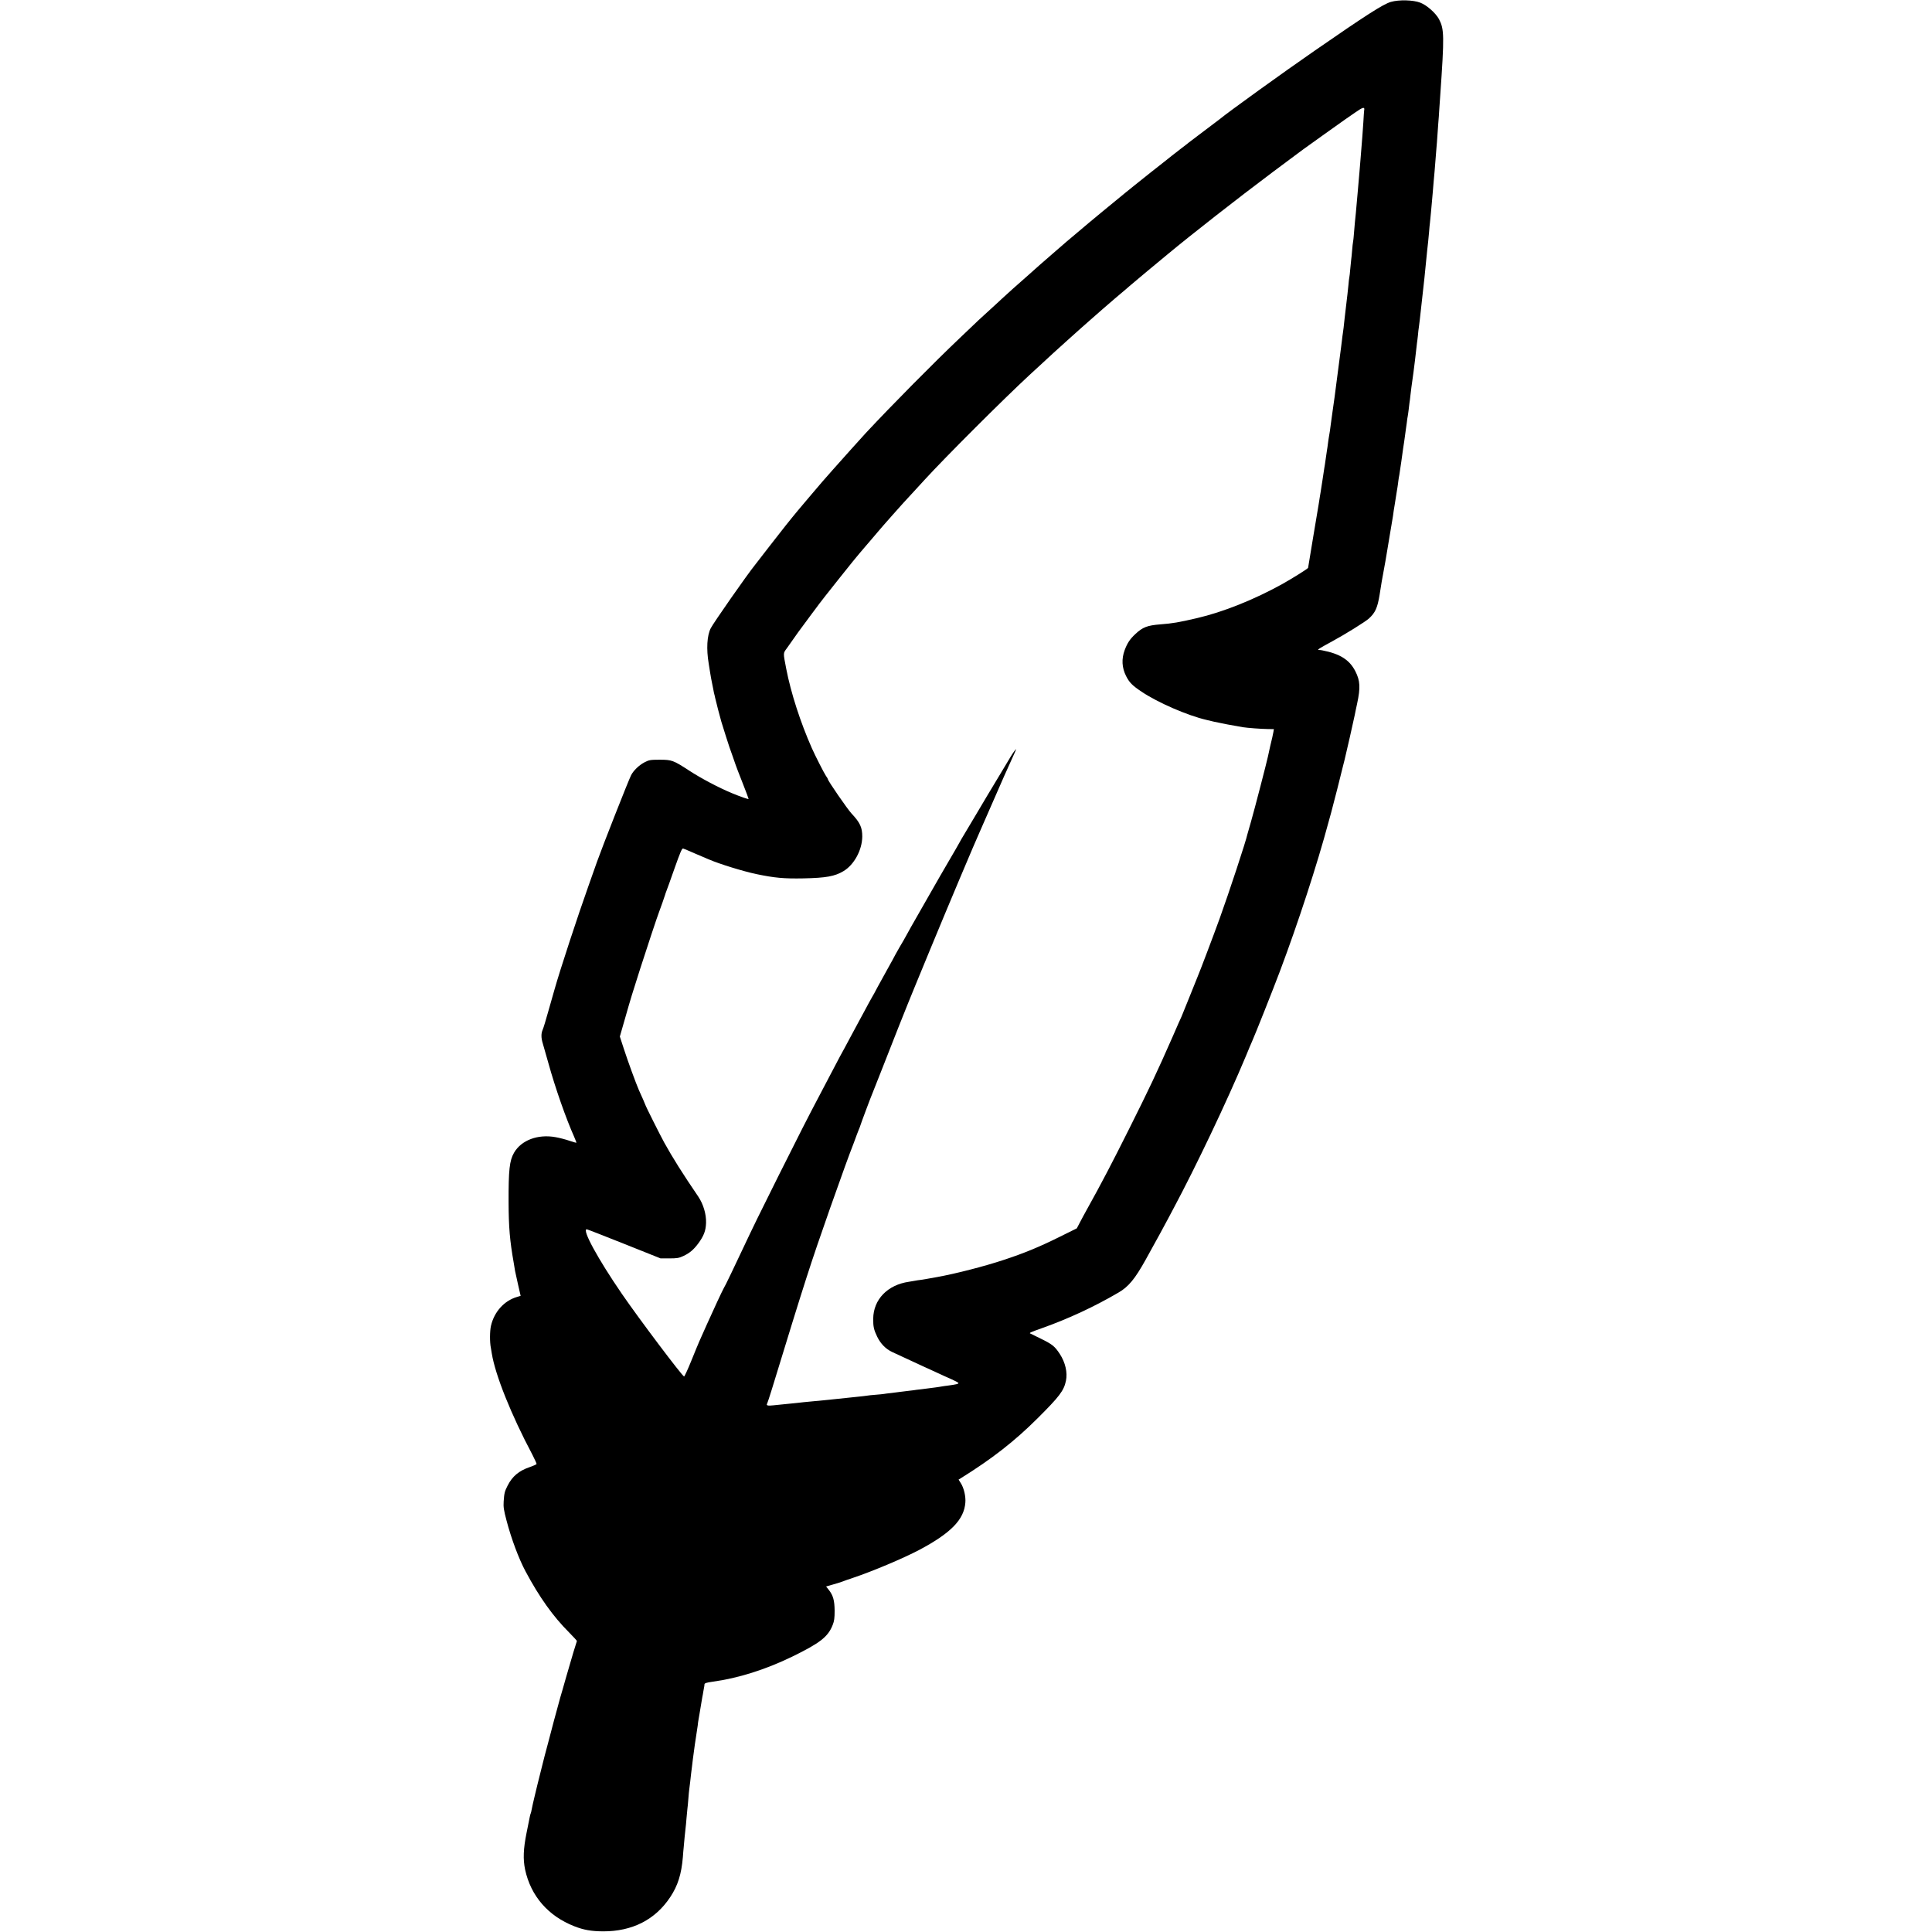<?xml version="1.0" standalone="no"?>
<!DOCTYPE svg PUBLIC "-//W3C//DTD SVG 20010904//EN"
 "http://www.w3.org/TR/2001/REC-SVG-20010904/DTD/svg10.dtd">
<svg version="1.0" xmlns="http://www.w3.org/2000/svg"
 width="2084pt" height="2084pt" viewBox="0 0 2084 2084"
 preserveAspectRatio="xMidYMid meet">
<g transform="translate(0,2084) scale(0.1,-0.1)"
fill="#000000" stroke="none">
<path d="M15002 20819 c-81 -23 -271 -145 -817 -523 -343 -237 -938 -666
-1028 -741 -7 -5 -84 -64 -172 -130 -88 -66 -162 -122 -165 -125 -3 -3 -43
-35 -90 -70 -47 -36 -87 -67 -90 -70 -3 -3 -25 -21 -50 -40 -48 -37 -322 -254
-353 -280 -10 -8 -27 -22 -37 -30 -10 -8 -35 -28 -56 -45 -52 -41 -450 -370
-494 -409 -20 -17 -60 -51 -90 -76 -30 -25 -73 -61 -95 -81 -22 -19 -76 -66
-120 -104 -44 -38 -103 -89 -131 -114 -28 -25 -82 -73 -119 -106 -77 -66 -287
-255 -295 -264 -3 -3 -54 -51 -115 -106 -60 -55 -119 -109 -131 -120 -11 -11
-97 -92 -189 -180 -290 -275 -739 -729 -1025 -1035 -40 -43 -285 -316 -359
-400 -46 -52 -96 -108 -110 -125 -24 -27 -220 -259 -263 -310 -85 -102 -179
-221 -303 -381 -81 -104 -152 -196 -158 -204 -89 -110 -451 -629 -480 -686
-41 -79 -49 -226 -22 -384 2 -14 9 -56 15 -95 6 -38 15 -88 20 -110 5 -22 12
-56 15 -75 3 -19 8 -43 11 -52 3 -9 6 -25 8 -35 7 -32 57 -227 67 -258 5 -16
27 -88 50 -160 22 -71 54 -166 71 -210 16 -44 31 -87 33 -95 2 -8 35 -94 73
-190 38 -96 68 -176 67 -178 -4 -5 -85 23 -184 64 -139 58 -327 157 -456 241
-172 112 -188 118 -320 118 -100 0 -115 -3 -163 -28 -59 -31 -118 -88 -144
-138 -30 -59 -312 -776 -368 -934 -9 -27 -51 -144 -92 -260 -111 -311 -306
-903 -367 -1120 -11 -38 -41 -144 -67 -235 -25 -91 -52 -179 -60 -197 -18 -40
-18 -88 1 -149 8 -27 35 -123 61 -214 73 -264 189 -595 278 -794 14 -33 25
-61 23 -63 -2 -1 -37 9 -78 23 -41 14 -107 31 -148 38 -190 34 -368 -33 -446
-168 -49 -85 -60 -184 -59 -531 1 -275 13 -416 56 -660 5 -33 12 -71 14 -85 3
-14 17 -80 32 -146 l28 -122 -40 -12 c-138 -41 -245 -160 -280 -311 -13 -56
-14 -177 -1 -239 2 -14 7 -41 10 -60 37 -231 209 -661 439 -1094 25 -49 45
-93 44 -98 -2 -5 -36 -20 -76 -34 -113 -38 -186 -99 -236 -198 -33 -64 -37
-83 -43 -172 -4 -59 1 -93 31 -206 51 -195 132 -412 205 -548 148 -277 297
-487 471 -660 46 -47 84 -88 83 -91 -1 -4 -19 -60 -39 -125 -20 -66 -56 -189
-80 -274 -24 -85 -50 -177 -59 -205 -22 -76 -120 -442 -130 -485 -2 -8 -11
-42 -20 -75 -9 -33 -18 -67 -20 -75 -2 -8 -19 -78 -39 -155 -20 -78 -38 -150
-40 -160 -3 -11 -16 -67 -30 -125 -14 -58 -28 -120 -31 -139 -3 -19 -8 -37
-10 -41 -2 -3 -6 -17 -9 -31 -2 -13 -19 -94 -36 -179 -35 -174 -39 -284 -16
-396 61 -285 249 -502 531 -612 101 -40 184 -54 310 -55 315 -1 564 126 725
370 82 123 121 249 136 432 2 36 7 84 9 106 2 22 6 72 10 110 4 39 8 81 10 95
2 14 7 61 10 105 4 44 8 91 10 105 2 14 7 61 10 105 3 44 8 91 10 105 2 14 7
50 10 80 7 63 13 119 20 170 3 19 7 53 9 75 7 58 36 266 42 295 2 14 7 44 10
66 2 23 6 50 8 60 2 11 7 39 11 64 4 25 9 52 10 60 1 8 6 35 10 60 4 25 9 54
11 65 3 11 7 36 10 55 4 19 8 42 9 50 2 8 4 22 4 31 1 13 19 19 89 29 274 37
571 131 857 270 301 147 387 214 437 342 17 42 21 75 21 153 -1 112 -16 165
-62 224 l-30 38 77 22 c42 12 88 27 102 32 13 6 63 23 111 39 209 70 544 211
716 302 340 181 482 326 496 509 6 66 -15 157 -48 209 l-25 40 23 14 c339 211
580 399 828 646 237 236 285 299 307 405 19 89 -6 198 -66 290 -55 84 -82 105
-207 166 -60 29 -112 55 -114 56 -9 6 9 14 130 57 282 100 566 232 825 384
107 62 177 147 291 352 94 168 237 431 246 450 4 8 28 53 53 100 247 462 579
1160 784 1650 28 69 58 140 66 157 34 76 228 564 299 753 199 529 403 1155
525 1610 5 19 19 67 29 105 18 63 118 458 126 495 2 8 10 42 19 75 15 58 100
434 110 485 2 14 14 68 25 120 37 172 33 247 -19 349 -63 124 -166 189 -358
226 -9 2 -26 4 -37 4 -20 1 2 15 145 93 139 75 359 212 396 246 68 62 92 114
115 253 11 68 21 133 23 144 24 129 36 195 40 220 13 82 17 102 21 125 3 14 7
41 10 60 3 19 7 46 10 60 3 14 7 41 10 60 3 19 10 62 16 95 6 33 13 74 15 90
3 27 12 86 19 125 2 14 11 69 21 133 2 15 6 39 9 55 2 15 7 45 9 67 3 22 7 49
10 60 4 22 16 103 22 148 3 25 7 55 19 137 10 65 15 97 21 144 3 27 7 57 9 66
2 9 6 41 10 71 3 30 8 61 10 69 2 8 6 40 10 71 3 31 7 65 9 75 2 11 7 46 10
79 4 33 9 74 11 90 9 58 37 270 39 295 2 14 7 57 11 95 4 39 9 78 10 87 2 9 6
45 10 80 3 35 7 74 10 88 2 14 7 50 10 80 3 30 8 71 10 90 2 19 7 60 10 90 3
30 8 71 10 90 2 19 7 60 10 90 3 30 8 71 10 90 2 19 7 64 10 100 3 36 8 81 10
100 2 19 7 64 10 100 4 36 8 76 10 90 2 14 6 61 10 105 3 44 8 91 10 105 2 14
6 60 10 102 3 42 8 92 10 110 2 18 6 69 10 113 3 44 8 98 10 120 2 22 7 72 10
110 11 148 16 202 20 250 3 28 7 86 10 130 3 44 7 107 10 140 3 33 8 96 10
140 3 44 7 109 10 145 46 658 44 725 -13 834 -36 66 -131 150 -201 177 -77 30
-230 34 -319 8z m-287 -1168 c-1 -9 -6 -68 -9 -131 -4 -63 -9 -133 -11 -155
-2 -22 -7 -78 -10 -125 -4 -47 -8 -103 -10 -125 -2 -22 -6 -76 -10 -120 -3
-44 -8 -96 -10 -115 -2 -19 -7 -71 -10 -115 -11 -129 -13 -154 -20 -224 -9
-84 -12 -118 -20 -216 -3 -44 -8 -87 -10 -95 -2 -8 -7 -49 -10 -90 -3 -41 -8
-86 -10 -100 -2 -14 -6 -59 -10 -100 -3 -41 -8 -82 -10 -90 -2 -8 -7 -46 -10
-85 -4 -38 -8 -81 -10 -95 -3 -23 -8 -70 -20 -170 -2 -19 -7 -57 -10 -85 -10
-95 -15 -140 -20 -170 -3 -16 -7 -51 -10 -77 -3 -26 -7 -62 -10 -80 -2 -18
-18 -139 -35 -268 -37 -287 -38 -293 -55 -410 -9 -65 -13 -89 -20 -145 -6 -54
-13 -95 -20 -135 -3 -14 -7 -47 -11 -75 -3 -27 -8 -59 -10 -69 -2 -11 -8 -54
-14 -96 -6 -42 -12 -86 -15 -98 -2 -12 -11 -71 -20 -132 -9 -61 -18 -119 -20
-129 -3 -19 -12 -69 -21 -131 -3 -19 -30 -180 -60 -358 -30 -178 -54 -325 -54
-327 0 -8 -168 -113 -275 -173 -304 -169 -641 -304 -925 -370 -193 -45 -263
-57 -395 -67 -139 -11 -189 -30 -268 -104 -59 -55 -86 -96 -115 -172 -36 -97
-31 -191 15 -282 35 -69 66 -101 168 -169 174 -117 495 -256 697 -303 13 -3
52 -12 88 -21 56 -13 209 -42 305 -58 51 -8 197 -19 268 -20 l68 -1 -5 -30
c-9 -47 -13 -64 -35 -155 -11 -47 -22 -97 -24 -110 -11 -55 -148 -583 -182
-700 -20 -69 -38 -132 -40 -140 -15 -73 -198 -628 -298 -905 -68 -188 -215
-576 -241 -636 -8 -19 -47 -115 -86 -214 -40 -99 -78 -193 -85 -210 -8 -16
-51 -113 -95 -215 -175 -398 -257 -570 -472 -1000 -185 -370 -305 -599 -445
-850 -32 -58 -72 -131 -88 -163 l-30 -57 -190 -94 c-218 -108 -376 -173 -594
-245 -210 -70 -522 -150 -721 -186 -102 -19 -148 -26 -180 -31 -19 -2 -46 -6
-60 -9 -14 -3 -43 -7 -65 -11 -231 -33 -384 -191 -386 -399 -1 -84 7 -120 43
-194 37 -76 92 -132 162 -165 88 -41 207 -96 326 -151 63 -29 142 -65 175 -80
33 -16 94 -43 135 -61 41 -18 76 -37 78 -42 3 -10 -24 -16 -113 -28 -27 -3
-59 -8 -70 -10 -11 -2 -40 -7 -65 -10 -25 -3 -56 -7 -70 -9 -14 -2 -52 -7 -85
-11 -33 -3 -68 -8 -79 -10 -10 -2 -44 -6 -75 -9 -31 -4 -67 -8 -81 -10 -14 -2
-52 -7 -85 -11 -33 -3 -69 -8 -80 -10 -11 -2 -51 -6 -90 -9 -38 -3 -81 -7 -95
-10 -14 -2 -52 -7 -85 -10 -33 -3 -80 -8 -105 -11 -46 -5 -71 -7 -181 -19 -35
-3 -80 -8 -99 -10 -19 -2 -66 -7 -105 -10 -38 -3 -86 -8 -105 -10 -40 -5 -106
-12 -200 -21 -36 -3 -93 -9 -128 -13 -61 -7 -80 -2 -67 19 3 5 26 74 50 152
368 1201 411 1334 628 1953 148 418 194 545 254 700 19 50 36 95 37 100 2 6
10 27 19 49 9 21 17 41 17 44 0 6 116 316 130 347 5 11 46 115 91 230 90 233
296 752 364 915 24 58 102 248 174 422 184 446 478 1144 543 1287 11 24 57
130 103 235 110 253 199 454 241 544 19 41 34 76 34 79 0 8 -33 -37 -57 -77
-11 -19 -72 -120 -135 -225 -63 -104 -174 -289 -245 -410 -72 -121 -140 -236
-152 -255 -11 -19 -24 -42 -28 -50 -4 -8 -48 -85 -98 -170 -50 -85 -149 -256
-219 -380 -151 -265 -187 -329 -201 -352 -5 -9 -25 -44 -43 -78 -18 -34 -53
-95 -78 -136 -24 -42 -44 -77 -44 -78 0 -2 -49 -92 -110 -201 -60 -109 -110
-199 -110 -201 0 -2 -15 -29 -34 -61 -18 -32 -54 -97 -79 -145 -26 -47 -55
-101 -65 -120 -10 -18 -45 -82 -77 -143 -32 -60 -66 -123 -75 -140 -18 -30
-60 -110 -165 -310 -32 -60 -79 -150 -105 -200 -127 -240 -222 -428 -441 -865
-216 -433 -267 -537 -391 -800 -91 -193 -169 -356 -177 -370 -4 -8 -15 -28
-24 -45 -22 -41 -105 -219 -179 -384 -33 -75 -70 -158 -83 -186 -12 -27 -53
-126 -90 -218 -37 -92 -72 -166 -76 -165 -24 9 -486 622 -672 893 -258 376
-432 695 -378 695 6 0 187 -71 403 -157 l393 -157 95 0 c81 0 103 3 150 25 69
32 111 68 162 136 60 82 81 136 84 222 3 93 -29 201 -83 282 -171 251 -277
420 -368 584 -42 76 -205 401 -205 410 0 2 -11 28 -24 57 -13 29 -33 73 -44
98 -33 76 -118 308 -163 447 l-43 132 57 198 c57 201 83 286 164 538 55 173
191 583 203 610 11 27 64 179 65 185 0 3 6 19 12 35 7 17 47 128 89 248 62
175 80 218 93 214 9 -3 66 -26 126 -53 61 -26 128 -55 150 -64 119 -51 369
-128 515 -159 197 -41 297 -50 505 -46 246 5 339 22 433 78 116 69 202 229
203 374 0 98 -24 150 -116 248 -43 46 -255 353 -255 370 0 4 -9 20 -21 36 -18
26 -115 215 -152 299 -123 278 -225 593 -276 855 -34 178 -35 166 7 223 20 28
53 74 72 102 19 28 41 58 48 68 32 44 125 170 144 195 12 15 31 41 42 56 41
57 151 198 265 340 64 79 127 158 141 176 25 31 116 140 135 161 6 6 30 35 55
64 25 30 61 72 80 94 19 22 47 54 61 71 21 25 178 201 214 241 5 6 53 58 106
115 53 57 108 118 123 134 224 245 848 868 1132 1131 18 16 78 72 135 124 56
52 110 102 119 110 8 8 78 71 155 140 77 69 142 127 145 130 3 3 41 37 85 75
44 39 85 75 91 80 6 6 35 31 65 57 30 25 65 56 79 68 14 12 63 55 110 94 47
39 87 74 90 77 3 3 91 77 195 164 105 87 204 169 222 184 259 215 750 599
1133 886 124 92 244 182 267 199 50 37 40 31 288 208 110 79 211 151 225 160
14 9 63 43 110 76 81 57 103 62 95 23z"/>
</g>
</svg>
